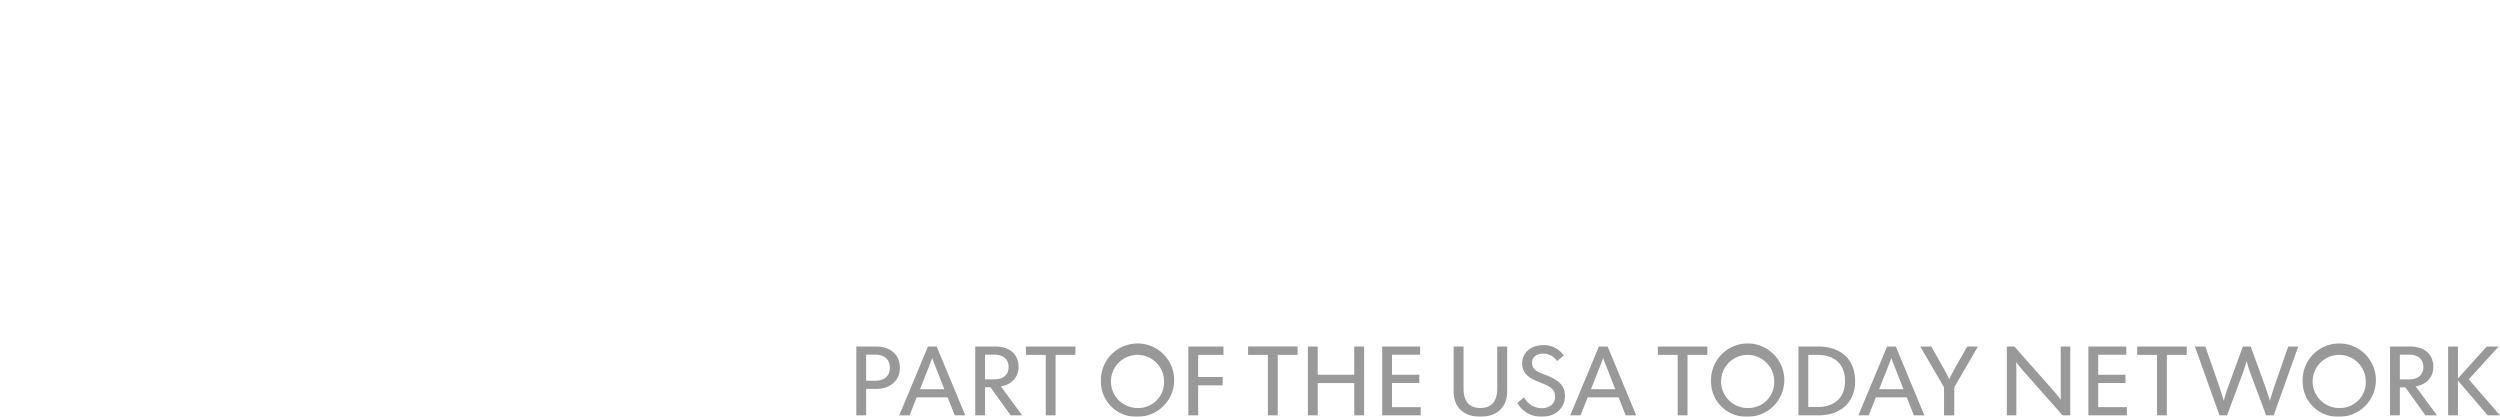 <svg xmlns="http://www.w3.org/2000/svg" xmlns:xlink="http://www.w3.org/1999/xlink" width="719.563" height="119.938" viewBox="0 0 719.563 119.938">
  <defs>
    <style>
      .cls-1 {
        filter: url(#filter);
      }

      .cls-2 {
        fill: #fff;
      }

      .cls-2, .cls-3 {
        fill-rule: evenodd;
      }

      .cls-3 {
        fill: #999;
      }
    </style>
    <filter id="filter" filterUnits="userSpaceOnUse">
      <feFlood result="flood" flood-color="#333"/>
      <feComposite result="composite" operator="in" in2="SourceGraphic"/>
      <feBlend result="blend" in2="SourceGraphic"/>
    </filter>
  </defs>
  <g id="Alexandria" class="cls-1">
    <path class="cls-2" d="M26.847,6.282H0.36V0.028H60.079V6.282H33.594V87.823H26.847V6.282ZM66.7,0.028h6.5V34.3h0.249c3.5-5.254,9.5-9.755,19.366-9.755,14.118,0,23.863,8.5,23.863,24.511V87.823h-6.5V50.679c0-14.131-6.872-20.511-17.617-20.511-11.243,0-19.364,7-19.364,21.012V87.823H66.7V0.028Zm59.6,56.778c0-15.131,9.369-32.265,30.235-32.265,20.238,0,29.484,16.133,29.484,32.391v0.25H132.671c0.124,13.881,8.5,26.514,23.987,26.514,10.37,0,17.991-5.629,22.238-14.133l5.5,3c-5.623,11-16.492,16.757-28.236,16.757C136.544,89.323,126.3,72.69,126.3,56.806Zm53.223-5.126c-1.75-12.882-10.746-21.637-23.114-21.637-12.993,0-21.489,9.38-23.363,21.637h46.477Zm37.857-35.894H194.141V0.028h65.467V15.786H236.369V87.823h-18.99V15.786ZM249.99,56.932c0-15.383,11.37-32.391,34.358-32.391s34.357,17.008,34.357,32.391-11.369,32.391-34.357,32.391S249.99,72.316,249.99,56.932Zm50.724,0c0-10.506-7.247-17.258-16.366-17.258s-16.367,6.752-16.367,17.258,7.246,17.258,16.367,17.258S300.714,67.438,300.714,56.932Zm17-30.891h18.615l9,30.765a139.471,139.471,0,0,1,3,13.759h0.375a136.519,136.519,0,0,1,3-13.632l8.87-30.891H378.8l8.87,30.891a137.647,137.647,0,0,1,3,13.632h0.374a140.052,140.052,0,0,1,3-13.759l8.871-30.765h18.241l-20.74,61.782H382.05l-9.494-31.017c-1-3.375-2.749-10.754-2.874-13.507h-0.5c-0.125,2.752-1.874,10.132-2.873,13.507l-9.5,31.017H338.448Zm107.322,0h16.992V34.42h0.25c3.874-5.5,9.62-9.879,19.865-9.879,16.366,0,23.988,10.5,23.988,26.889V87.823H468.133V54.18c0-8.629-2.5-15.133-11.741-15.133s-13.245,6.38-13.245,15.259V87.823H425.031V26.042Zm91.58-10.255H493.374V0.028H558.84V15.786H535.6V87.823H516.611V15.786Zm32.612,40.646c0-17.883,12.616-31.89,31.109-31.89,10.119,0,16.614,4.627,20.738,10.38h0.248V26.042h16.993V87.823H601.318v-8.88H601.07c-4.124,5.753-10.619,10.38-20.738,10.38C557.593,89.323,549.223,71.314,549.223,56.432Zm51.221,0.5c0-9.254-5.869-17.509-16.488-17.509s-16.368,8.129-16.368,17.509c0,9.63,6.371,17.508,16.368,17.508C594.075,74.441,600.444,66.563,600.444,56.932Zm28.116-56.9h18.115v87.8H628.56V0.028Zm28.359,0h18.115v51.4l21.491-25.388h21.364L692.9,54.431l26.737,33.393H698.025L675.034,57.307V87.823H656.919V0.028Z" transform="translate(-0.375 -0.031)"/>
    <path id="USAT_Network" data-name="USAT Network" class="cls-3" d="M246.843,99.762h5.771c4.058,0,6.773,2.4,6.773,6.1s-2.771,6.095-6.773,6.095h-2.943v7.623h-2.828V99.762Zm5.486,9.856c2.715,0,4.171-1.5,4.171-3.756,0-2.233-1.456-3.756-4.171-3.756h-2.658v7.512h2.658Zm15.13-9.856h2.515L278.2,119.58h-3.031l-2.054-5.192h-8.886l-2.057,5.192H259.2S266.457,102.193,267.459,99.762Zm4.713,12.282-1.914-4.882c-0.284-.736-1.515-3.787-1.543-4.041h-0.057c-0.028.254-1.227,3.218-1.543,4.041l-1.941,4.882h7Zm8.9-12.282h5.8c3.741,0,6.657,1.924,6.657,5.872,0,3.081-2.058,5.11-5.085,5.593l6.144,8.353h-3.317l-5.8-8.075H283.9v8.075h-2.829V99.762Zm5.487,9.46c2.627,0,4.114-1.386,4.114-3.557s-1.487-3.559-4.114-3.559H283.9v7.116h2.658Zm14.814-7.06h-5.715v-2.4h14.257v2.4H304.2V119.58h-2.827V102.162Zm15.875,7.512a10.545,10.545,0,1,1,10.543,10.3A10.112,10.112,0,0,1,317.249,109.674Zm18.171,0a7.645,7.645,0,1,0-7.656,7.79A7.425,7.425,0,0,0,335.42,109.674Zm6.985-9.912H352.52v2.4h-7.287v6.38h7.058v2.4h-7.058v8.638h-2.828V99.762Zm22.905,2.4H359.6v-2.4h14.256v2.4h-5.714V119.58H365.31V102.162Zm11.511-2.4h2.827v8.13h10.515v-8.13h2.831V119.58h-2.831v-9.288H379.648v9.288h-2.827V99.762Zm21.383,0h10.915v2.376h-8.087v5.754h7.856v2.376h-7.856v6.942h8.257v2.37H398.2V99.762Zm20.566,12.987V99.762h2.856V111.9c0,3.447,1.487,5.563,4.828,5.563,3.372,0,4.86-2.116,4.86-5.563V99.762h2.856v12.987c0,4.35-2.828,7.227-7.716,7.227C421.541,119.976,418.77,117.1,418.77,112.749ZM437.122,116l1.917-1.609a5.813,5.813,0,0,0,5.028,3.132c2.2,0,3.914-1.183,3.914-3.36,0-2.34-1.972-3.131-4.43-4.09-2.514-.99-5.057-2.234-5.057-5.4,0-3.13,2.458-5.3,6.059-5.3a6.745,6.745,0,0,1,5.887,2.989l-1.917,1.608a4.567,4.567,0,0,0-3.97-2.147c-1.945,0-3.229.99-3.229,2.655,0,2.06,2,2.741,3.742,3.415,2.828,1.1,5.743,2.431,5.743,6.069,0,3.447-2.571,6.015-6.685,6.015A7.8,7.8,0,0,1,437.122,116Zm23.454-16.235h2.513l8.229,19.818h-3.03l-2.054-5.192h-8.887l-2.058,5.192h-2.971S459.573,102.193,460.576,99.762Zm4.712,12.282-1.913-4.882c-0.286-.736-1.516-3.787-1.544-4.041h-0.056c-0.028.254-1.228,3.218-1.544,4.041l-1.942,4.882h7Zm17.97-9.882h-5.714v-2.4H491.8v2.4h-5.714V119.58h-2.828V102.162Zm9.6,7.512a10.546,10.546,0,1,1,10.544,10.3A10.112,10.112,0,0,1,492.861,109.674Zm18.171,0a7.645,7.645,0,1,0-7.656,7.79A7.424,7.424,0,0,0,511.032,109.674Zm6.986-9.912H523.7c6.4,0,10.628,3.613,10.628,9.912,0,6.267-4.258,9.906-10.628,9.906h-5.686V99.762Zm2.827,17.417h2.63c4.685,0,7.941-2.45,7.941-7.5s-3.256-7.512-7.941-7.512h-2.63v15.017Zm22.677-17.417h2.514l8.229,19.818h-3.031l-2.054-5.192h-8.887l-2.057,5.192h-2.971S542.52,102.193,543.522,99.762Zm4.713,12.282-1.914-4.882c-0.285-.736-1.515-3.787-1.544-4.041h-0.056c-0.028.254-1.227,3.218-1.544,4.041l-1.941,4.882h7Zm11.679-.539-6.83-11.743h3.173l3.714,6.608a29.268,29.268,0,0,1,1.427,2.821h0.028a29.787,29.787,0,0,1,1.432-2.821l3.741-6.608h3.084l-6.825,11.743v8.075h-2.944v-8.075Zm18.08-11.743h2.17l11.372,12.845c0.342,0.371,1.829,2.2,1.973,2.487l0.056-.031c-0.056-.279-0.056-2.568-0.056-3.075V99.762h2.743V119.58h-2.2l-11.373-12.845c-0.341-.365-1.829-2.2-1.969-2.481l-0.028.024c0.028,0.285.055,2.575,0.055,3.081V119.58h-2.742V99.762Zm23.468,0h10.912v2.376H604.29v5.754h7.859v2.376H604.29v6.942h8.257v2.37H601.462V99.762Zm19.761,2.4h-5.714v-2.4h14.257v2.4h-5.715V119.58h-2.828V102.162Zm10.9-2.4h3l4.115,11.774c0.144,0.452,1.114,3.385,1.142,3.836h0.06a39.282,39.282,0,0,1,1.2-3.836l4.287-11.774h2.257l4.284,11.774c0.172,0.452,1.171,3.385,1.2,3.836h0.056c0.057-.451,1.027-3.384,1.171-3.836l4.086-11.774h2.884l-7.058,19.818h-2.17l-4.627-12.362a32.406,32.406,0,0,1-.974-3.218h-0.057a33.1,33.1,0,0,1-1,3.218l-4.6,12.362h-2.174Zm31.009,9.912a10.546,10.546,0,1,1,10.543,10.3A10.112,10.112,0,0,1,663.132,109.674Zm18.171,0a7.645,7.645,0,1,0-7.656,7.79A7.424,7.424,0,0,0,681.3,109.674Zm6.985-9.912h5.8c3.746,0,6.657,1.924,6.657,5.872,0,3.081-2.057,5.11-5.085,5.593l6.144,8.353h-3.316l-5.8-8.075h-1.572v8.075h-2.828V99.762Zm5.487,9.46c2.627,0,4.114-1.386,4.114-3.557s-1.487-3.559-4.114-3.559h-2.659v7.116h2.659Zm11.231-9.46h2.828v9.206l8.285-9.206h3.429l-8.6,9.46,9,10.358h-3.541l-8.573-10.018V119.58h-2.828V99.762Z" transform="translate(-0.375 -0.031)"/>
  </g>
</svg>
